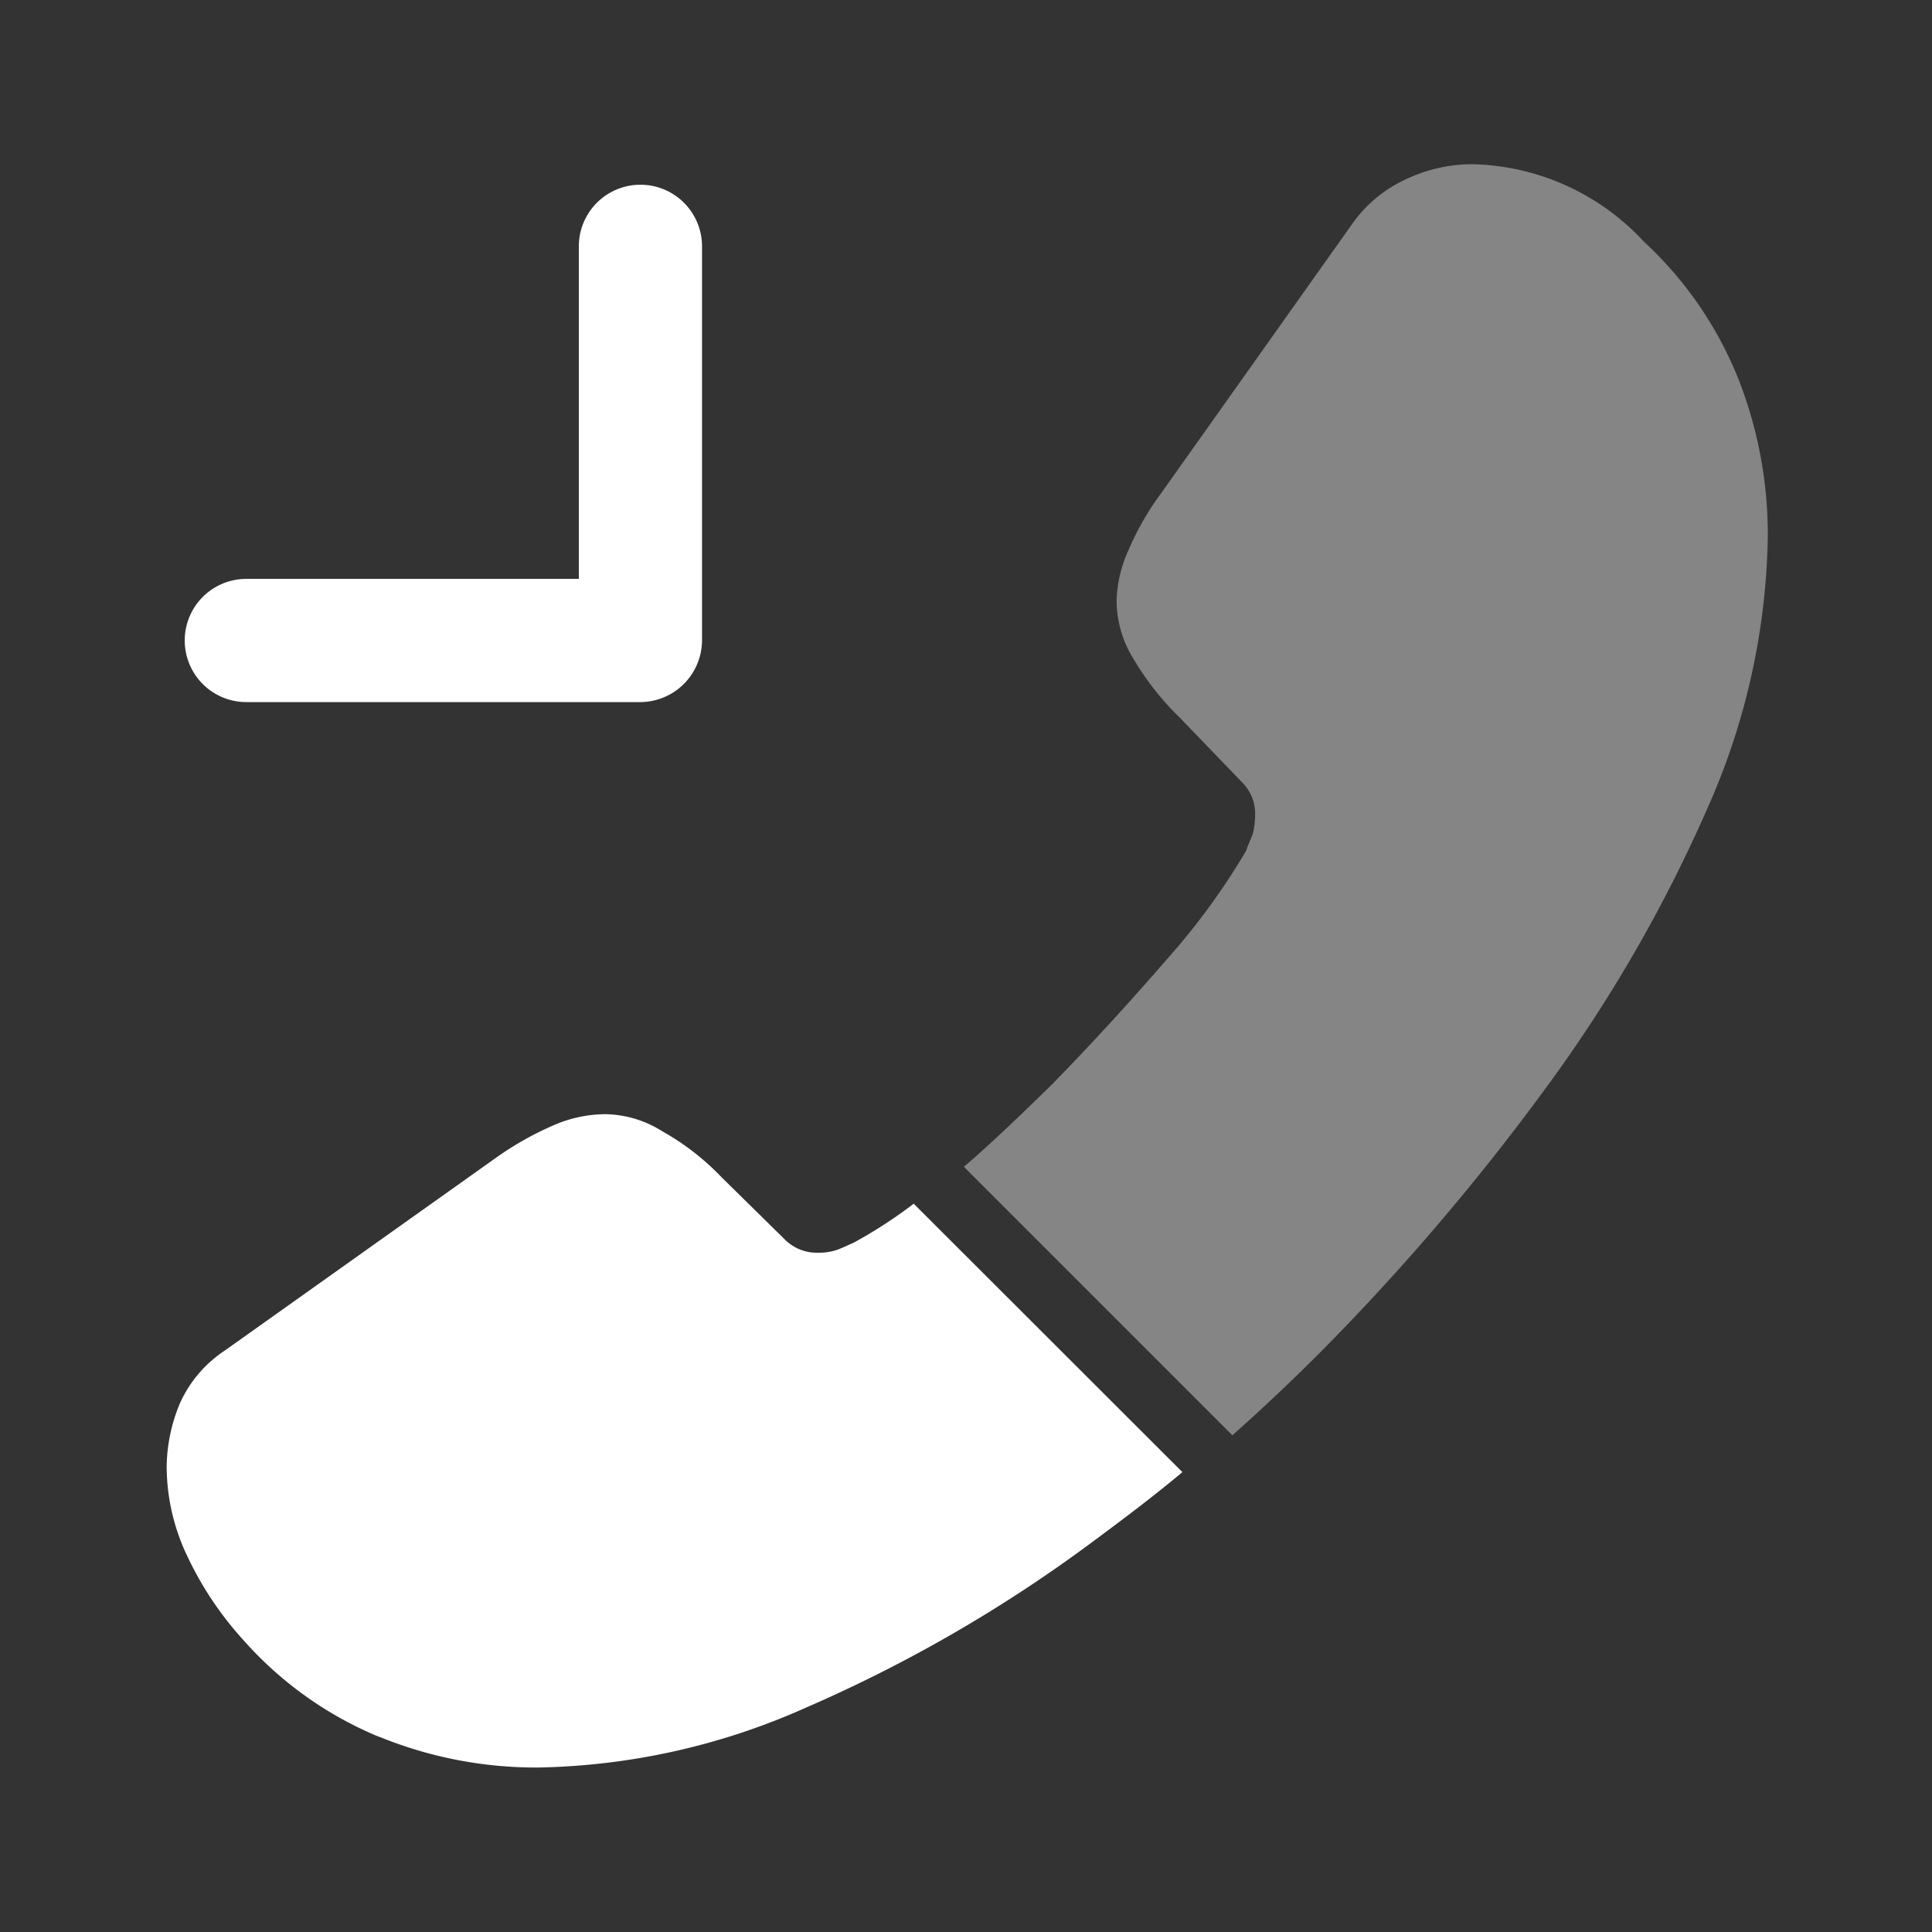 <svg id="vuesax_bulk_call-incoming" data-name="vuesax/bulk/call-incoming" xmlns="http://www.w3.org/2000/svg" width="30" height="30" viewBox="0 0 30 30">
  <rect x="0" y="0" width="30" height="30" fill="#333333" stroke="none"/>
  <g id="call-incoming">
    <path id="Vector" d="M.956,8.033h6.12a.963.963,0,0,0,.956-.956V.956a.956.956,0,0,0-1.913,0V6.12H.956a.956.956,0,1,0,0,1.913Z" transform="translate(2.869 2.869)" fill="#fff"/>
    <path id="Vector-2" data-name="Vector" d="M0,15.568l4.169,4.169q.689-.612,1.339-1.262a36.228,36.228,0,0,0,3.557-4.169,22.731,22.731,0,0,0,2.5-4.348,10.739,10.739,0,0,0,.918-4.169,6.6,6.6,0,0,0-.459-2.461A5.869,5.869,0,0,0,10.557,1.2,3.736,3.736,0,0,0,7.905,0,2.4,2.4,0,0,0,6.872.23a2.078,2.078,0,0,0-.854.714L3.06,5.113a4.364,4.364,0,0,0-.51.893,2.015,2.015,0,0,0-.179.778,1.731,1.731,0,0,0,.268.905,4.337,4.337,0,0,0,.714.905L4.322,9.6a.682.682,0,0,1,.2.51,1.158,1.158,0,0,1-.038.293c-.038.1-.077.179-.1.255A10.58,10.58,0,0,1,3.2,12.291c-.574.663-1.186,1.339-1.849,2.015C.893,14.752.446,15.186,0,15.568Z" transform="translate(14.967 2.55)" fill="#fff" opacity="0.4"/>
    <path id="Vector-3" data-name="Vector" d="M0,5.47A3.238,3.238,0,0,0,.191,6.554a3.114,3.114,0,0,0,.128.306,5.261,5.261,0,0,0,.867,1.3,5.748,5.748,0,0,0,2.091,1.5c.013,0,.025.013.038.013a6.441,6.441,0,0,0,2.448.472A10.626,10.626,0,0,0,9.92,9.218a22.4,22.4,0,0,0,4.386-2.525c.5-.37.995-.74,1.466-1.135L11.6,1.39A7.163,7.163,0,0,1,10.659,2c-.064.026-.14.064-.23.1a.88.88,0,0,1-.319.051.7.7,0,0,1-.523-.217L8.619.982A3.912,3.912,0,0,0,7.7.268,1.7,1.7,0,0,0,6.8,0a2.035,2.035,0,0,0-.778.166,4.931,4.931,0,0,0-.893.5l-4.22,3a1.934,1.934,0,0,0-.7.816A2.616,2.616,0,0,0,0,5.47Z" transform="translate(2.588 17.301)" fill="#fff"/>
    <path id="Vector-4" data-name="Vector" d="M30,0H0V30H30Z" fill="none" opacity="0"/>
  </g>
</svg>
